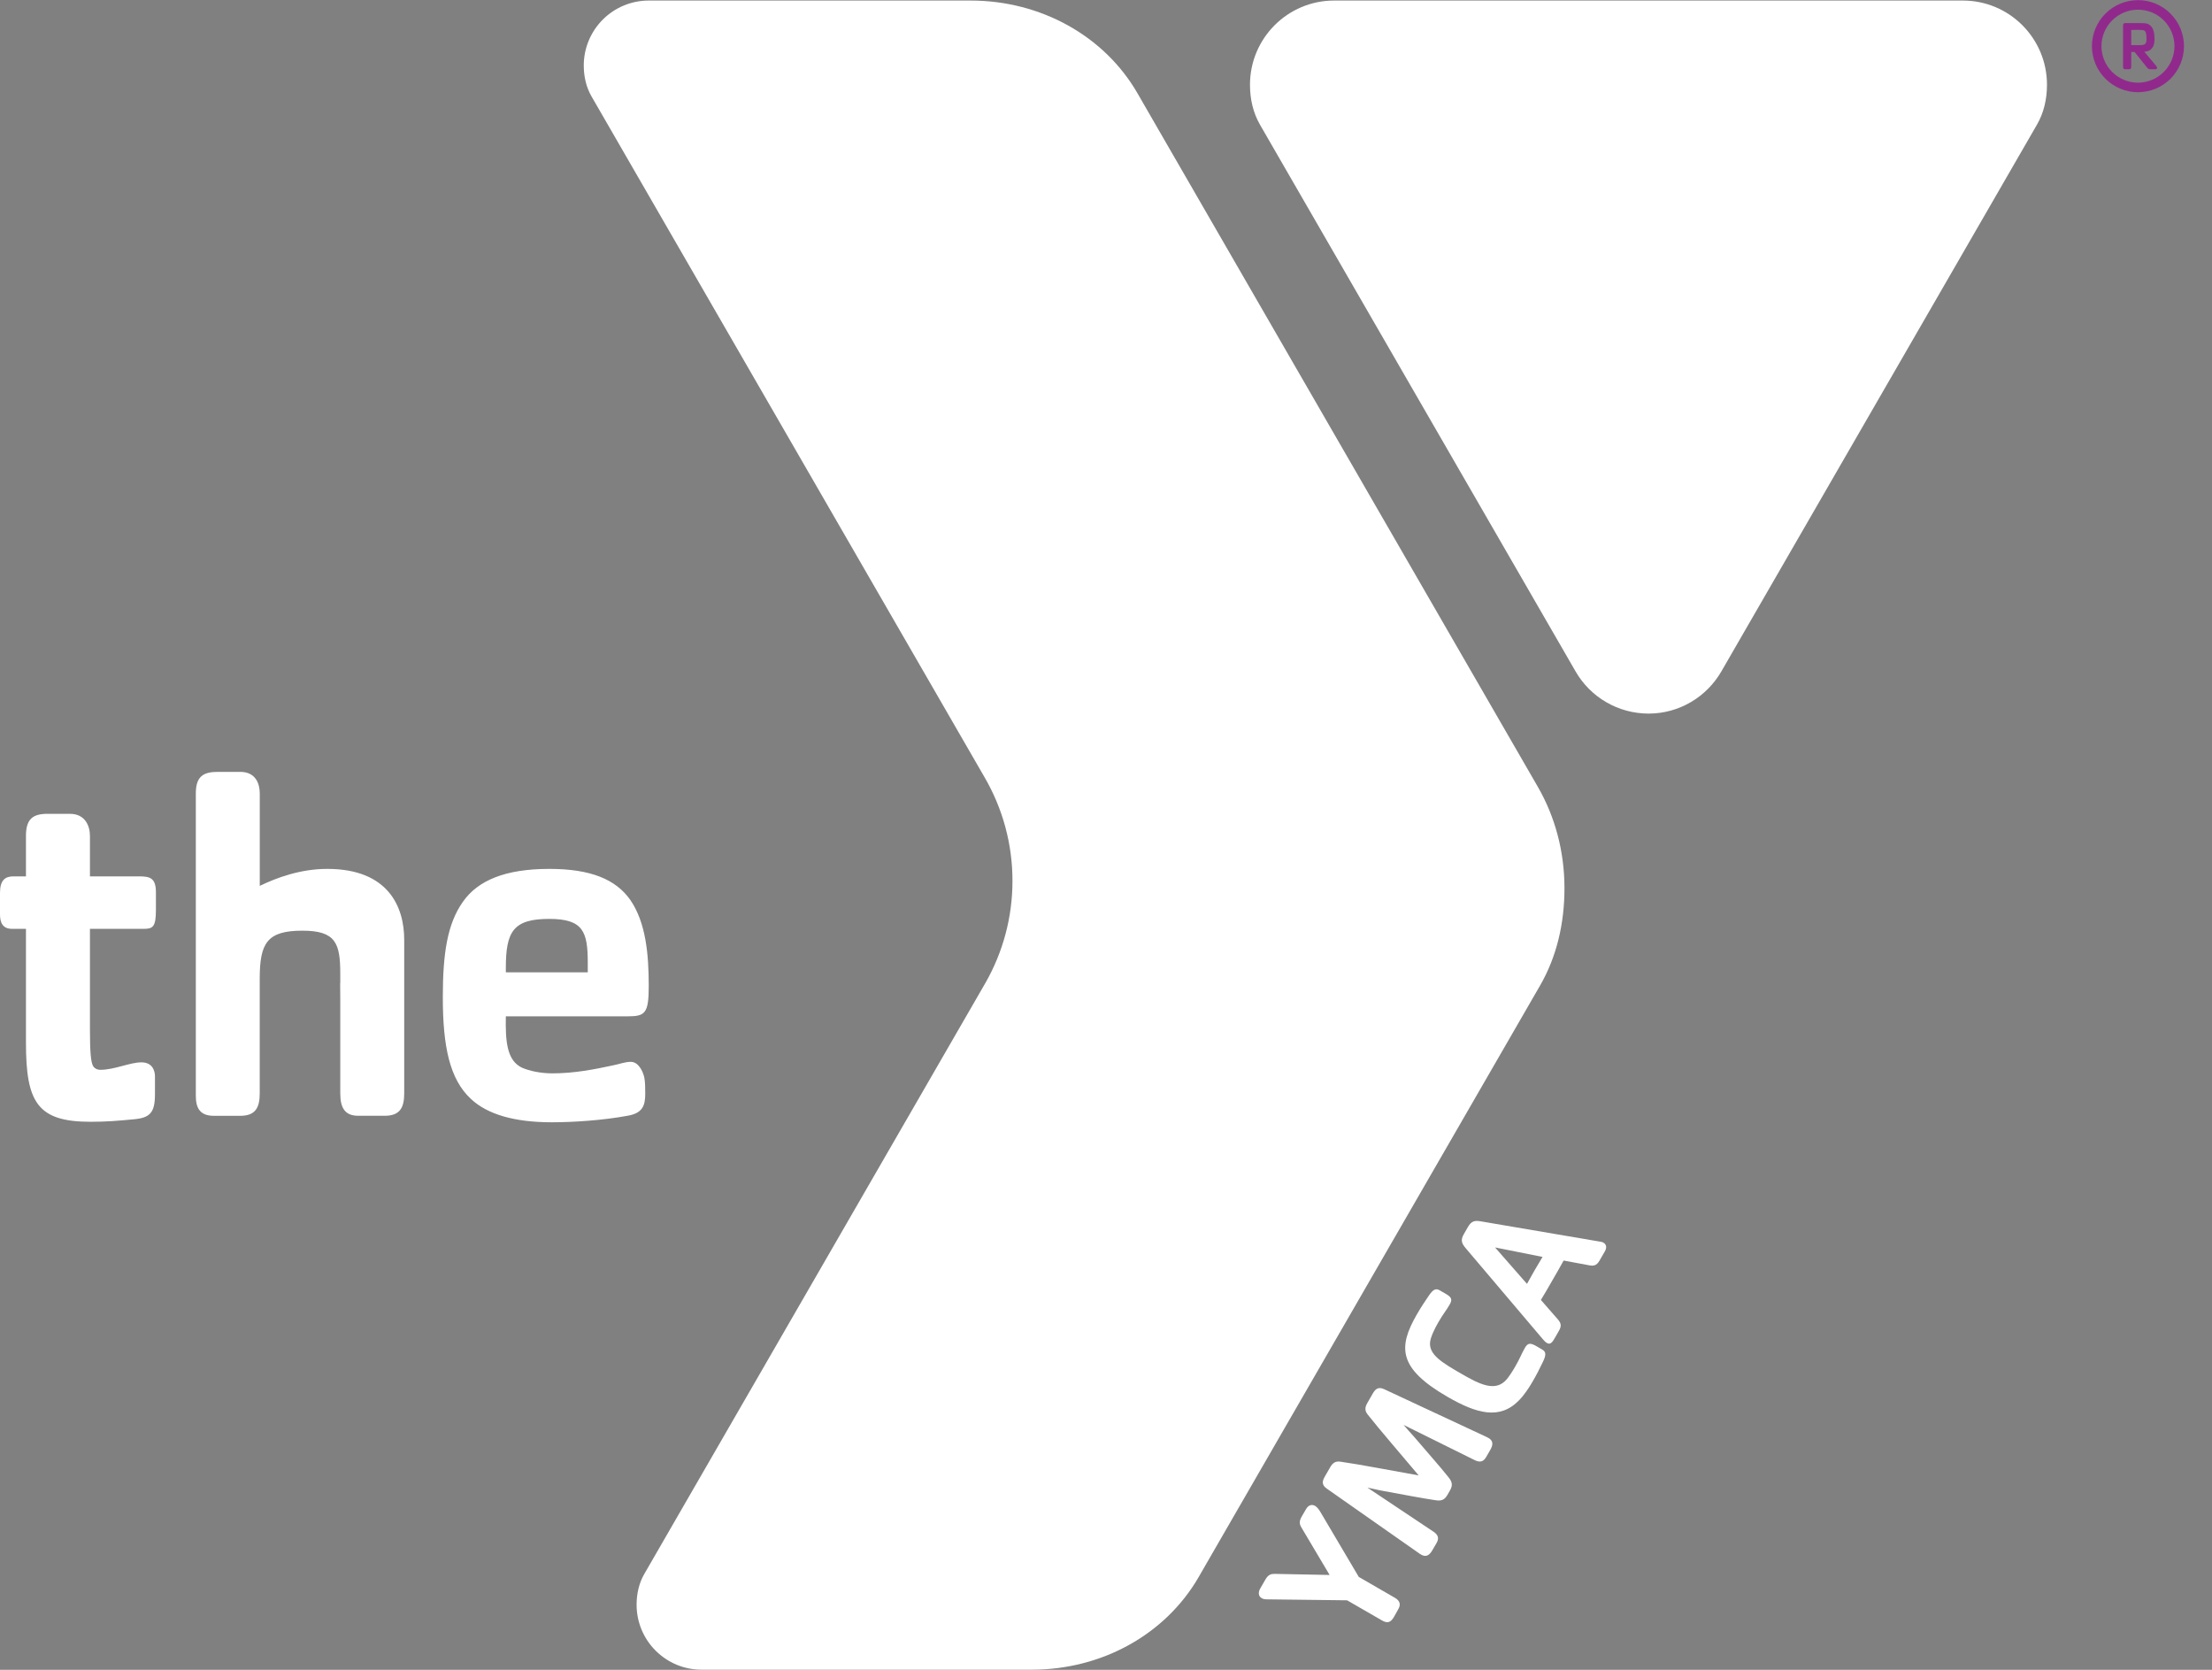 <svg width="53" height="40" viewBox="0 0 53 40" fill="none" xmlns="http://www.w3.org/2000/svg">
<rect x="0" y="0" width="53" height="40" fill="#808080" stroke="none"/>
<g clip-path="url(#clip0)">
<path d="M47.029 0.013H31.967C30.853 0.013 29.95 0.916 29.95 2.03C29.95 2.378 30.026 2.703 30.19 2.988L37.75 16.082C37.927 16.389 38.181 16.645 38.488 16.822C38.795 17 39.143 17.093 39.498 17.094C40.245 17.094 40.897 16.686 41.245 16.082L48.805 2.988C48.97 2.703 49.046 2.378 49.046 2.03C49.046 0.916 48.144 0.013 47.029 0.013Z" fill="white"/>
<path d="M50.123 1.106C50.123 0.961 50.152 0.818 50.207 0.684C50.263 0.55 50.344 0.428 50.447 0.326C50.549 0.224 50.671 0.142 50.805 0.087C50.939 0.032 51.082 0.003 51.227 0.003C51.372 0.003 51.515 0.032 51.649 0.087C51.782 0.143 51.904 0.224 52.006 0.327C52.108 0.429 52.19 0.55 52.245 0.684C52.3 0.818 52.329 0.961 52.329 1.106C52.329 1.251 52.3 1.394 52.245 1.528C52.19 1.662 52.109 1.783 52.007 1.886C51.904 1.988 51.783 2.069 51.649 2.125C51.515 2.18 51.372 2.209 51.227 2.209C51.082 2.209 50.939 2.181 50.805 2.125C50.671 2.07 50.549 1.989 50.447 1.886C50.344 1.784 50.263 1.662 50.207 1.528C50.152 1.394 50.123 1.251 50.123 1.106ZM50.351 1.106C50.352 1.338 50.444 1.56 50.608 1.724C50.773 1.888 50.995 1.98 51.227 1.981C51.459 1.98 51.681 1.887 51.844 1.724C52.008 1.56 52.1 1.338 52.101 1.106C52.101 0.874 52.009 0.652 51.845 0.488C51.681 0.324 51.459 0.232 51.227 0.232C50.995 0.232 50.773 0.324 50.608 0.488C50.444 0.652 50.352 0.874 50.351 1.106Z" fill="#91298D"/>
<path d="M51.641 1.659H51.536C51.495 1.659 51.474 1.654 51.444 1.619L51.145 1.245H51.065V1.599C51.065 1.644 51.046 1.659 51.008 1.659H50.936C50.886 1.659 50.869 1.649 50.869 1.599V0.609C50.869 0.555 50.901 0.553 50.936 0.553H51.254C51.436 0.553 51.474 0.563 51.539 0.628C51.596 0.687 51.623 0.79 51.623 0.937C51.623 1.123 51.548 1.228 51.379 1.24L51.663 1.579C51.695 1.619 51.69 1.659 51.641 1.659ZM51.373 0.729C51.329 0.708 51.122 0.718 51.065 0.718V1.081H51.276C51.351 1.081 51.387 1.069 51.407 1.043C51.419 1.024 51.431 1.004 51.431 0.922C51.431 0.8 51.411 0.75 51.373 0.729Z" fill="#91298D"/>
<path d="M23.58 18.602C23.58 18.603 23.582 18.605 23.582 18.605V18.604L23.58 18.602ZM36.85 18.854L36.767 18.71L27.418 2.518L27.255 2.235C26.462 0.862 24.942 0.013 23.253 0.013H15.544C15.131 0.013 14.735 0.177 14.443 0.469C14.151 0.761 13.987 1.157 13.987 1.57C13.987 1.837 14.048 2.093 14.172 2.308L23.582 18.605C24.026 19.362 24.26 20.224 24.259 21.101C24.259 21.985 24.026 22.813 23.62 23.53L15.438 37.703C15.314 37.916 15.253 38.172 15.253 38.44C15.253 38.645 15.293 38.847 15.371 39.036C15.45 39.225 15.564 39.397 15.709 39.541C15.854 39.686 16.025 39.8 16.214 39.879C16.403 39.957 16.606 39.997 16.81 39.997H24.721C26.409 39.997 27.929 39.148 28.722 37.775L28.885 37.492L36.752 23.865L36.899 23.611C37.3 22.916 37.485 22.121 37.485 21.276C37.485 20.395 37.259 19.564 36.85 18.854Z" fill="white"/>
<path d="M15.114 25.436C14.969 25.436 14.826 25.495 14.694 25.519C14.251 25.615 13.76 25.712 13.234 25.712C12.946 25.712 12.682 25.651 12.515 25.58C12.144 25.412 12.108 24.945 12.12 24.346H15.041C15.46 24.346 15.544 24.274 15.544 23.616C15.544 22.849 15.473 22.095 15.101 21.556C14.754 21.065 14.155 20.814 13.162 20.814C12.108 20.814 11.449 21.089 11.09 21.604C10.718 22.131 10.61 22.837 10.61 23.89C10.61 25.077 10.778 25.856 11.282 26.323C11.676 26.694 12.324 26.884 13.222 26.884C13.736 26.884 14.443 26.837 15.029 26.729C15.401 26.669 15.46 26.478 15.46 26.202C15.46 26.07 15.46 25.926 15.437 25.807C15.401 25.651 15.293 25.436 15.114 25.436ZM12.12 23.184C12.12 22.311 12.3 22.012 13.162 22.012C13.976 22.012 14.083 22.322 14.083 23.064V23.292H12.12V23.184ZM7.841 20.814C7.194 20.814 6.62 21.029 6.224 21.221V19.005C6.224 18.778 6.129 18.49 5.757 18.49H5.219C4.872 18.49 4.692 18.598 4.692 19.005V26.251C4.692 26.538 4.788 26.729 5.123 26.729H5.757C6.128 26.729 6.223 26.525 6.223 26.19V23.446C6.223 22.587 6.401 22.294 7.247 22.294C8.048 22.294 8.153 22.599 8.153 23.328V23.551H8.15C8.152 23.667 8.153 23.798 8.153 23.945V26.19C8.153 26.549 8.272 26.728 8.583 26.728H9.219C9.589 26.728 9.685 26.525 9.685 26.19V22.514C9.686 21.735 9.314 20.814 7.841 20.814ZM3.448 22.25H2.155V24.657C2.155 25.22 2.179 25.435 2.227 25.531C2.263 25.592 2.324 25.627 2.406 25.627C2.743 25.627 3.112 25.448 3.389 25.448C3.652 25.448 3.713 25.651 3.713 25.782V26.213C3.713 26.656 3.592 26.777 3.209 26.812C2.826 26.848 2.563 26.872 2.167 26.872C0.897 26.872 0.622 26.405 0.622 24.98V22.25H0.287C0.06 22.25 0 22.095 0 21.903V21.388C0 21.088 0.119 20.993 0.323 20.993H0.622V20.023C0.622 19.616 0.79 19.495 1.137 19.495H1.676C2.047 19.495 2.155 19.794 2.155 20.023V20.993H3.329C3.592 20.993 3.736 21.029 3.736 21.376V21.795C3.736 22.201 3.664 22.25 3.448 22.25Z" fill="white"/>
<path d="M31.639 36.222L32.557 37.775L33.424 38.276C33.544 38.346 33.569 38.437 33.501 38.552L33.403 38.727C33.325 38.86 33.253 38.898 33.112 38.817L32.277 38.335L30.372 38.312C30.319 38.314 30.268 38.306 30.232 38.285C30.132 38.227 30.157 38.118 30.195 38.053L30.32 37.836C30.39 37.715 30.457 37.7 30.554 37.702L31.858 37.728L31.186 36.597C31.137 36.515 31.12 36.45 31.189 36.329L31.292 36.152C31.353 36.046 31.437 36.031 31.514 36.075C31.562 36.103 31.612 36.175 31.639 36.222ZM35.706 34.735L35.608 34.904C35.538 35.025 35.453 35.034 35.334 34.977L33.63 34.133C33.701 34.217 33.802 34.329 33.881 34.417C34.185 34.776 34.517 35.145 34.711 35.393C34.789 35.492 34.817 35.573 34.741 35.705L34.681 35.81C34.603 35.943 34.522 35.956 34.397 35.938C34.086 35.892 33.595 35.798 33.132 35.713C33.014 35.694 32.871 35.654 32.763 35.635L34.345 36.69C34.454 36.764 34.489 36.843 34.42 36.963L34.321 37.133C34.249 37.258 34.164 37.321 34.021 37.223L31.791 35.66C31.652 35.564 31.688 35.466 31.744 35.369L31.872 35.147C31.936 35.034 32.006 34.999 32.116 35.014C32.574 35.078 33.377 35.235 33.992 35.343C33.591 34.864 33.054 34.247 32.769 33.883C32.701 33.796 32.697 33.718 32.763 33.606L32.891 33.383C32.947 33.287 33.014 33.207 33.166 33.278L35.634 34.43C35.79 34.502 35.778 34.609 35.706 34.735ZM36.971 32.618C36.882 32.799 36.833 32.903 36.725 33.089C36.639 33.239 36.523 33.414 36.402 33.538C35.94 34.02 35.384 33.865 34.685 33.462C33.499 32.777 33.494 32.274 33.948 31.487C34.056 31.301 34.122 31.204 34.234 31.038C34.342 30.879 34.406 30.858 34.497 30.91L34.63 30.987C34.775 31.07 34.809 31.123 34.734 31.251C34.648 31.401 34.586 31.462 34.462 31.676C34.387 31.805 34.278 32.022 34.265 32.149C34.232 32.447 34.547 32.639 35.011 32.906C35.467 33.17 35.836 33.352 36.103 33.039C36.157 32.973 36.231 32.865 36.303 32.739C36.427 32.526 36.449 32.441 36.535 32.291C36.608 32.162 36.671 32.166 36.817 32.25L36.95 32.327C37.039 32.378 37.054 32.446 36.971 32.618ZM38.451 29.979L38.323 30.201C38.251 30.326 38.17 30.328 38.072 30.309L37.465 30.196C37.368 30.372 37.294 30.501 37.191 30.678C37.103 30.834 37.013 30.987 36.92 31.14L37.302 31.577C37.391 31.676 37.432 31.743 37.352 31.88L37.245 32.066C37.166 32.204 37.118 32.202 37.058 32.167C37.034 32.154 36.992 32.113 36.952 32.063L35.12 29.902C35.021 29.785 34.989 29.708 35.076 29.559L35.171 29.394C35.257 29.244 35.34 29.232 35.487 29.258L38.343 29.744C38.368 29.748 38.392 29.752 38.414 29.764C38.514 29.822 38.488 29.914 38.451 29.979ZM35.822 29.882L36.587 30.755C36.641 30.662 36.7 30.551 36.767 30.434C36.839 30.308 36.893 30.226 36.96 30.109L35.822 29.882Z" fill="white"/>
</g>
<defs>
<clipPath id="clip0">
<rect width="52.329" height="40" fill="white"/>
</clipPath>
</defs>
</svg>
